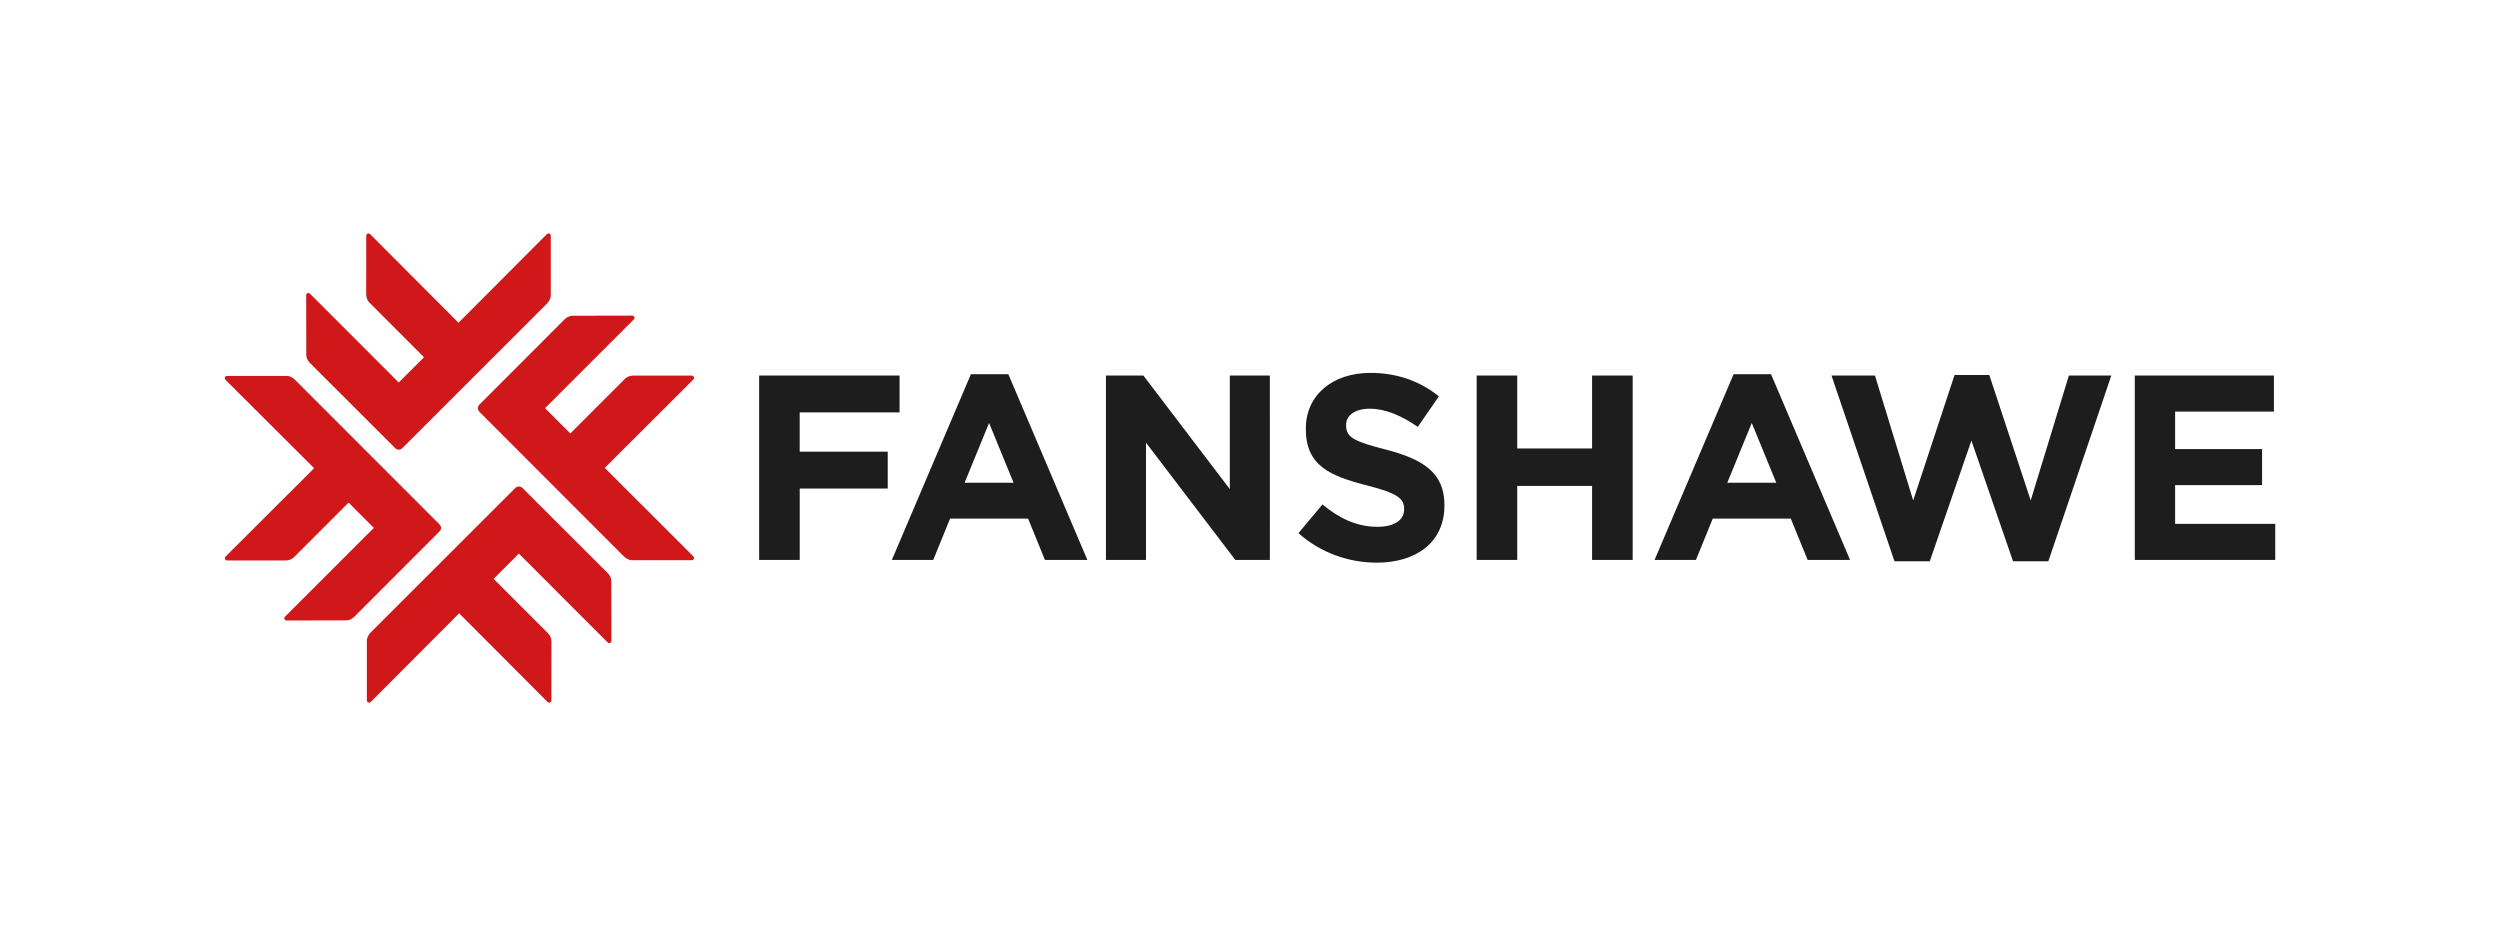 <?xml version="1.0" encoding="utf-8"?>
<!-- Generator: Adobe Illustrator 26.0.3, SVG Export Plug-In . SVG Version: 6.00 Build 0)  -->
<svg version="1.1" id="artwork" xmlns="http://www.w3.org/2000/svg" xmlns:xlink="http://www.w3.org/1999/xlink" x="0px" y="0px"
	 viewBox="0 0 648 242.64" style="enable-background:new 0 0 648 242.64;" xml:space="preserve">
<style type="text/css">
	.st0{fill:#1D1D1D;}
	.st1{fill:#D0181A;}
</style>
<path class="st0" d="M207.29,117.07h22.81v9.56h-22.81v18.51h-10.52V97.33h36.4v9.56h-25.89V117.07z M261.36,96.99l20.49,48.15h-11
	l-4.37-10.72h-20.22l-4.37,10.72h-10.72l20.49-48.15H261.36z M262.72,125.13l-6.35-15.5l-6.35,15.5H262.72z M318.76,126.77
	l-22.4-29.44h-9.7v47.81h10.38v-30.4l23.16,30.4h8.95V97.33h-10.38V126.77z M359.22,116.53c-8.26-2.12-10.31-3.14-10.31-6.28v-0.14
	c0-2.32,2.12-4.17,6.15-4.17c4.03,0,8.2,1.78,12.43,4.71l5.47-7.92c-4.85-3.89-10.79-6.08-17.76-6.08
	c-9.77,0-16.73,5.74-16.73,14.41v0.14c0,9.49,6.22,12.16,15.85,14.62c7.99,2.05,9.63,3.42,9.63,6.08v0.14c0,2.8-2.6,4.51-6.9,4.51
	c-5.46,0-9.97-2.25-14.27-5.8l-6.22,7.44c5.74,5.12,13.05,7.65,20.29,7.65c10.31,0,17.55-5.33,17.55-14.82v-0.14
	C374.39,122.54,368.92,119.05,359.22,116.53z M412.67,116.25h-19.4V97.33h-10.52v47.81h10.52v-19.19h19.4v19.19h10.52V97.33h-10.52
	V116.25z M459.05,96.99l20.49,48.15h-11l-4.37-10.72h-20.22l-4.37,10.72h-10.72l20.49-48.15H459.05z M460.41,125.13l-6.35-15.5
	l-6.35,15.5H460.41z M526.36,129.71L515.63,97.2h-9.01l-10.72,32.51l-9.91-32.38h-11.27l16.33,48.15h9.15l10.79-31.28l10.79,31.28
	h9.15l16.33-48.15h-11L526.36,129.71z M563.79,135.79v-10.04h22.54v-9.36h-22.54v-9.7h25.61v-9.36h-36.06v47.81h36.4v-9.36H563.79z"
	/>
<path class="st1" d="M79.39,91.7l-0.03-15.24c0.02-0.22,0.21-0.45,0.44-0.5c0.17-0.03,0.37-0.01,0.54,0.17l23.01,23.02l6.55-6.55
	L95.92,78.6l-0.01-0.01c-0.63-0.57-0.99-1.39-0.99-2.24c0-0.03,0.01-15.3,0.01-15.3c0.01-0.21,0.18-0.46,0.44-0.52
	c0.14-0.03,0.36-0.04,0.57,0.17l22.9,22.96l22.9-22.96c0.15-0.14,0.3-0.2,0.44-0.2c0.25,0,0.58,0.18,0.58,0.57c0,0,0,15.47,0,15.5
	c0,0.85-0.55,1.79-1.29,2.43l-0.05,0.05l-37.04,37.01c-0.05,0.04-0.4,0.49-1.02,0.49c-0.48,0-0.78-0.26-0.88-0.35L80.33,94.08
	C80.33,94.08,79.27,93.1,79.39,91.7z M114.31,136.84c0-0.62-0.45-0.97-0.49-1.02L76.8,98.78l-0.05-0.05
	c-0.64-0.75-1.58-1.29-2.42-1.29c-0.03,0-15.5,0-15.5,0c-0.39,0-0.57,0.33-0.57,0.58c0,0.13,0.05,0.29,0.2,0.44l22.96,22.9
	l-22.96,22.9c-0.21,0.21-0.2,0.43-0.17,0.57c0.06,0.26,0.31,0.43,0.52,0.44c0,0,15.27,0,15.3,0c0.85,0,1.66-0.36,2.24-0.99
	l0.01-0.01l13.99-13.99l6.55,6.55l-23.02,23.01c-0.18,0.17-0.2,0.38-0.17,0.54c0.05,0.24,0.28,0.42,0.5,0.45l15.24-0.03
	c1.41,0.13,2.39-0.94,2.39-0.94l22.12-22.15C114.05,137.61,114.31,137.32,114.31,136.84z M157.53,148.56l-22.15-22.12
	c-0.11-0.1-0.4-0.35-0.89-0.35c-0.62,0-0.97,0.45-1.02,0.49l-37.04,37.01l-0.05,0.05c-0.75,0.64-1.29,1.58-1.29,2.43
	c0,0.03,0,15.49,0,15.49c0,0.39,0.33,0.57,0.58,0.57c0.13,0,0.29-0.05,0.44-0.2l22.9-22.96l22.9,22.96c0.21,0.21,0.43,0.2,0.57,0.17
	c0.26-0.06,0.43-0.31,0.44-0.52c0,0,0.01-15.27,0.01-15.3c0-0.85-0.36-1.66-0.99-2.24l-0.01-0.01l-13.99-13.99l6.55-6.55
	l23.01,23.02c0.17,0.18,0.38,0.2,0.54,0.17c0.24-0.05,0.42-0.28,0.44-0.5l-0.03-15.24C158.6,149.54,157.53,148.56,157.53,148.56z
	 M156.75,121.27l22.96-22.9c0.21-0.21,0.2-0.43,0.17-0.57c-0.06-0.26-0.31-0.43-0.52-0.44c0,0-15.27,0-15.3,0
	c-0.85,0-1.66,0.36-2.24,0.99l-0.01,0.01l-13.99,13.99l-6.55-6.55l23.02-23.01c0.18-0.17,0.2-0.38,0.17-0.54
	c-0.05-0.24-0.28-0.42-0.5-0.44l-15.24,0.03c-1.41-0.12-2.39,0.94-2.39,0.94l-22.12,22.14c-0.1,0.11-0.35,0.4-0.35,0.89
	c0,0.62,0.45,0.97,0.49,1.02l37.01,37.04l0.05,0.05c0.64,0.75,1.58,1.29,2.42,1.29c0.03,0,15.5,0,15.5,0c0.39,0,0.57-0.33,0.57-0.58
	c0-0.13-0.05-0.29-0.2-0.44L156.75,121.27z"/>
</svg>
